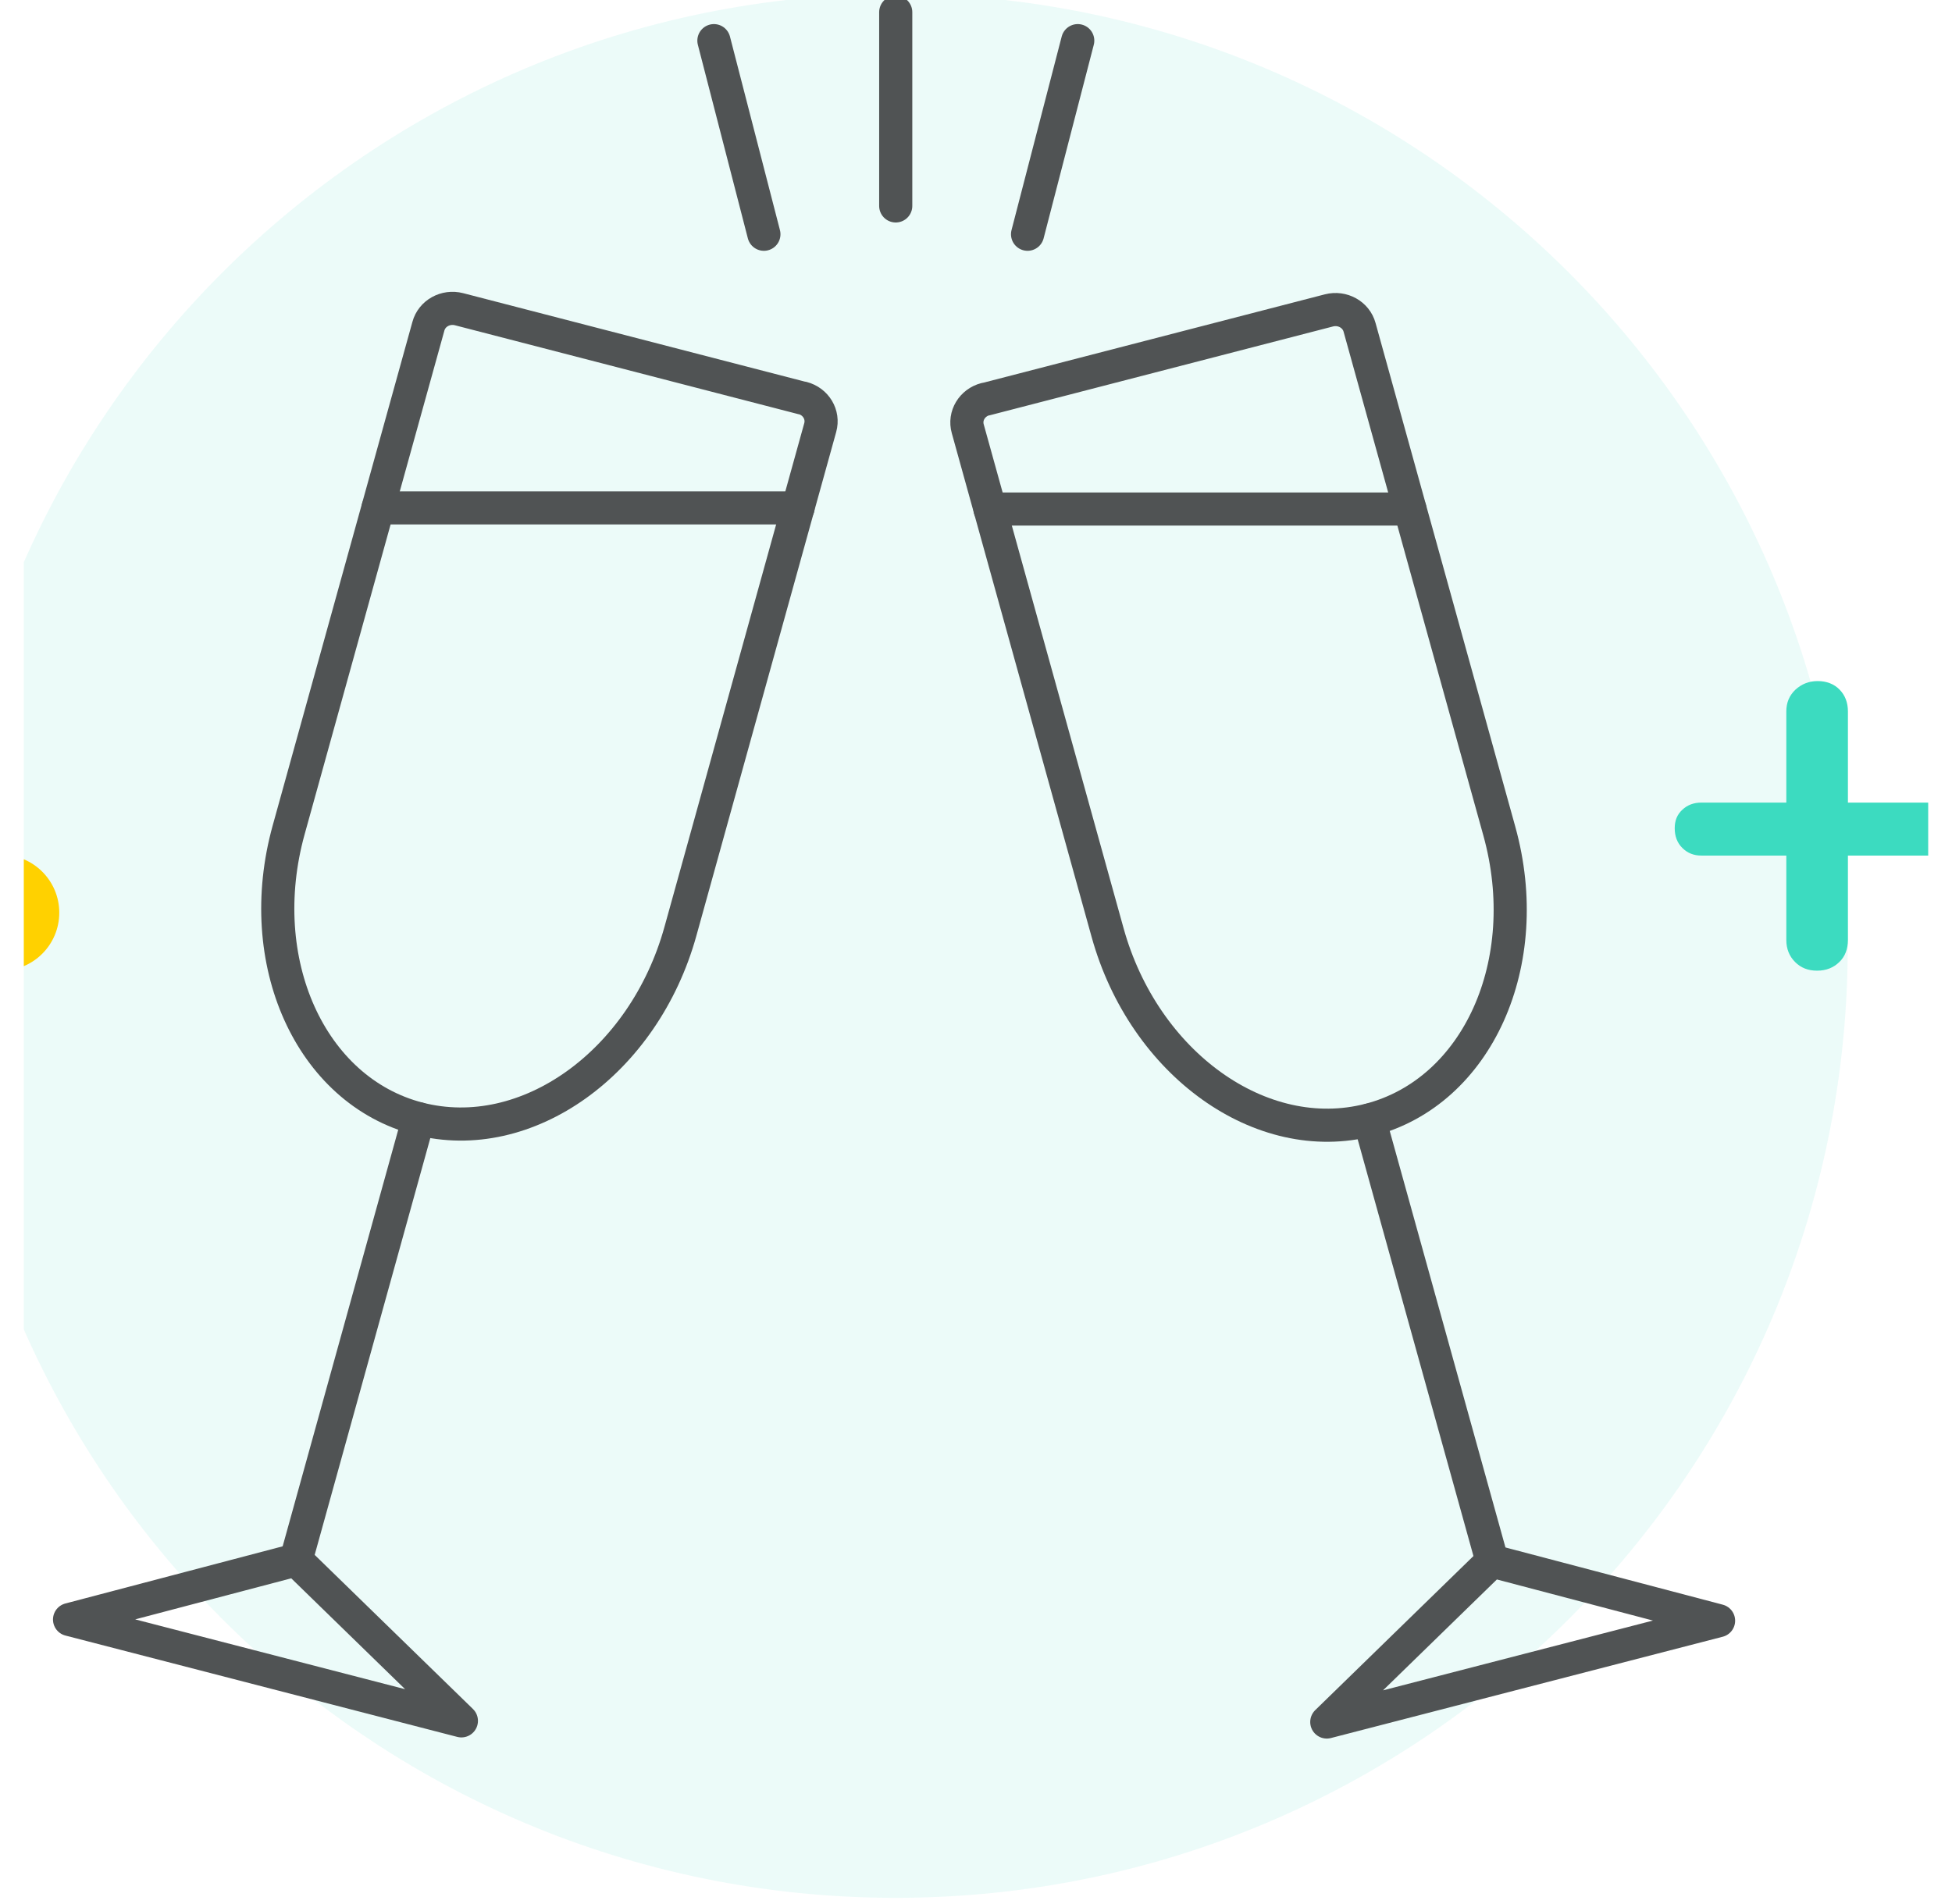 <svg width="41" height="40" viewBox="0 0 41 40" fill="none" xmlns="http://www.w3.org/2000/svg">
<g clip-path="url(#clip0_200_237)">
<path opacity="0.1" d="M18.811 39.87C29.856 39.87 38.81 30.916 38.81 19.87C38.81 8.824 29.856 -0.13 18.811 -0.13C7.765 -0.13 -1.19 8.824 -1.19 19.87C-1.19 30.916 7.765 39.87 18.811 39.87Z" fill="#3CDBC0"/>
<path d="M35.736 17.974C35.576 17.974 35.444 17.922 35.336 17.814C35.228 17.707 35.176 17.567 35.176 17.401C35.176 17.234 35.228 17.112 35.336 17.011C35.444 16.91 35.576 16.861 35.736 16.861H40.63C40.79 16.861 40.922 16.914 41.03 17.018C41.138 17.122 41.19 17.258 41.19 17.425C41.19 17.578 41.138 17.707 41.03 17.814C40.922 17.922 40.79 17.974 40.63 17.974H35.736ZM38.164 20.392C37.979 20.392 37.826 20.333 37.705 20.211C37.583 20.089 37.52 19.936 37.52 19.745V14.945C37.52 14.761 37.583 14.611 37.711 14.489C37.84 14.371 37.993 14.308 38.178 14.308C38.362 14.308 38.522 14.367 38.64 14.489C38.755 14.607 38.814 14.761 38.814 14.945V19.745C38.814 19.936 38.755 20.093 38.633 20.211C38.511 20.329 38.358 20.392 38.167 20.392H38.164Z" fill="#3CDBC0"/>
<path d="M0.028 20.392C0.7 20.392 1.245 19.847 1.245 19.174C1.245 18.502 0.7 17.957 0.028 17.957C-0.644 17.957 -1.19 18.502 -1.19 19.174C-1.19 19.847 -0.644 20.392 0.028 20.392Z" fill="#FFD100"/>
<path d="M27.868 36.176L36.097 34.048L31.339 32.795L27.868 36.176Z" stroke="#505354" stroke-width="0.696" stroke-linecap="round" stroke-linejoin="round"/>
<path d="M31.339 32.795L28.765 23.529" stroke="#505354" stroke-width="0.696" stroke-linecap="round" stroke-linejoin="round"/>
<path d="M20.699 8.388L27.913 6.521C28.195 6.448 28.484 6.608 28.557 6.879L31.492 17.46C32.258 20.221 31.037 22.938 28.765 23.526C26.494 24.114 24.028 22.35 23.263 19.588L20.327 9.008C20.25 8.736 20.418 8.458 20.699 8.385V8.388Z" stroke="#505354" stroke-width="0.696" stroke-linecap="round" stroke-linejoin="round"/>
<path d="M20.793 10.694H29.614" stroke="#505354" stroke-width="0.696" stroke-linecap="round" stroke-linejoin="round"/>
<path d="M9.691 36.152L1.461 34.023L6.219 32.771L9.691 36.152Z" stroke="#505354" stroke-width="0.696" stroke-linecap="round" stroke-linejoin="round"/>
<path d="M6.219 32.771L8.79 23.502" stroke="#505354" stroke-width="0.696" stroke-linecap="round" stroke-linejoin="round"/>
<path d="M16.856 8.364L9.642 6.496C9.36 6.423 9.071 6.583 8.998 6.854L6.063 17.435C5.297 20.197 6.518 22.914 8.79 23.501C11.061 24.089 13.527 22.326 14.292 19.564L17.228 8.983C17.304 8.712 17.137 8.434 16.856 8.361V8.364Z" stroke="#505354" stroke-width="0.696" stroke-linecap="round" stroke-linejoin="round"/>
<path d="M16.762 10.67H7.941" stroke="#505354" stroke-width="0.696" stroke-linecap="round" stroke-linejoin="round"/>
<path d="M18.814 4.326V0.256" stroke="#505354" stroke-width="0.696" stroke-linecap="round" stroke-linejoin="round"/>
<path d="M16.045 4.921L14.995 0.854" stroke="#505354" stroke-width="0.696" stroke-linecap="round" stroke-linejoin="round"/>
<path d="M21.583 4.921L22.637 0.854" stroke="#505354" stroke-width="0.696" stroke-linecap="round" stroke-linejoin="round"/>
</g>
<defs>
<clipPath id="clip0_200_237">
<rect width="40" height="40" fill="white" transform="translate(0.5)"/>
</clipPath>
</defs>
</svg>
